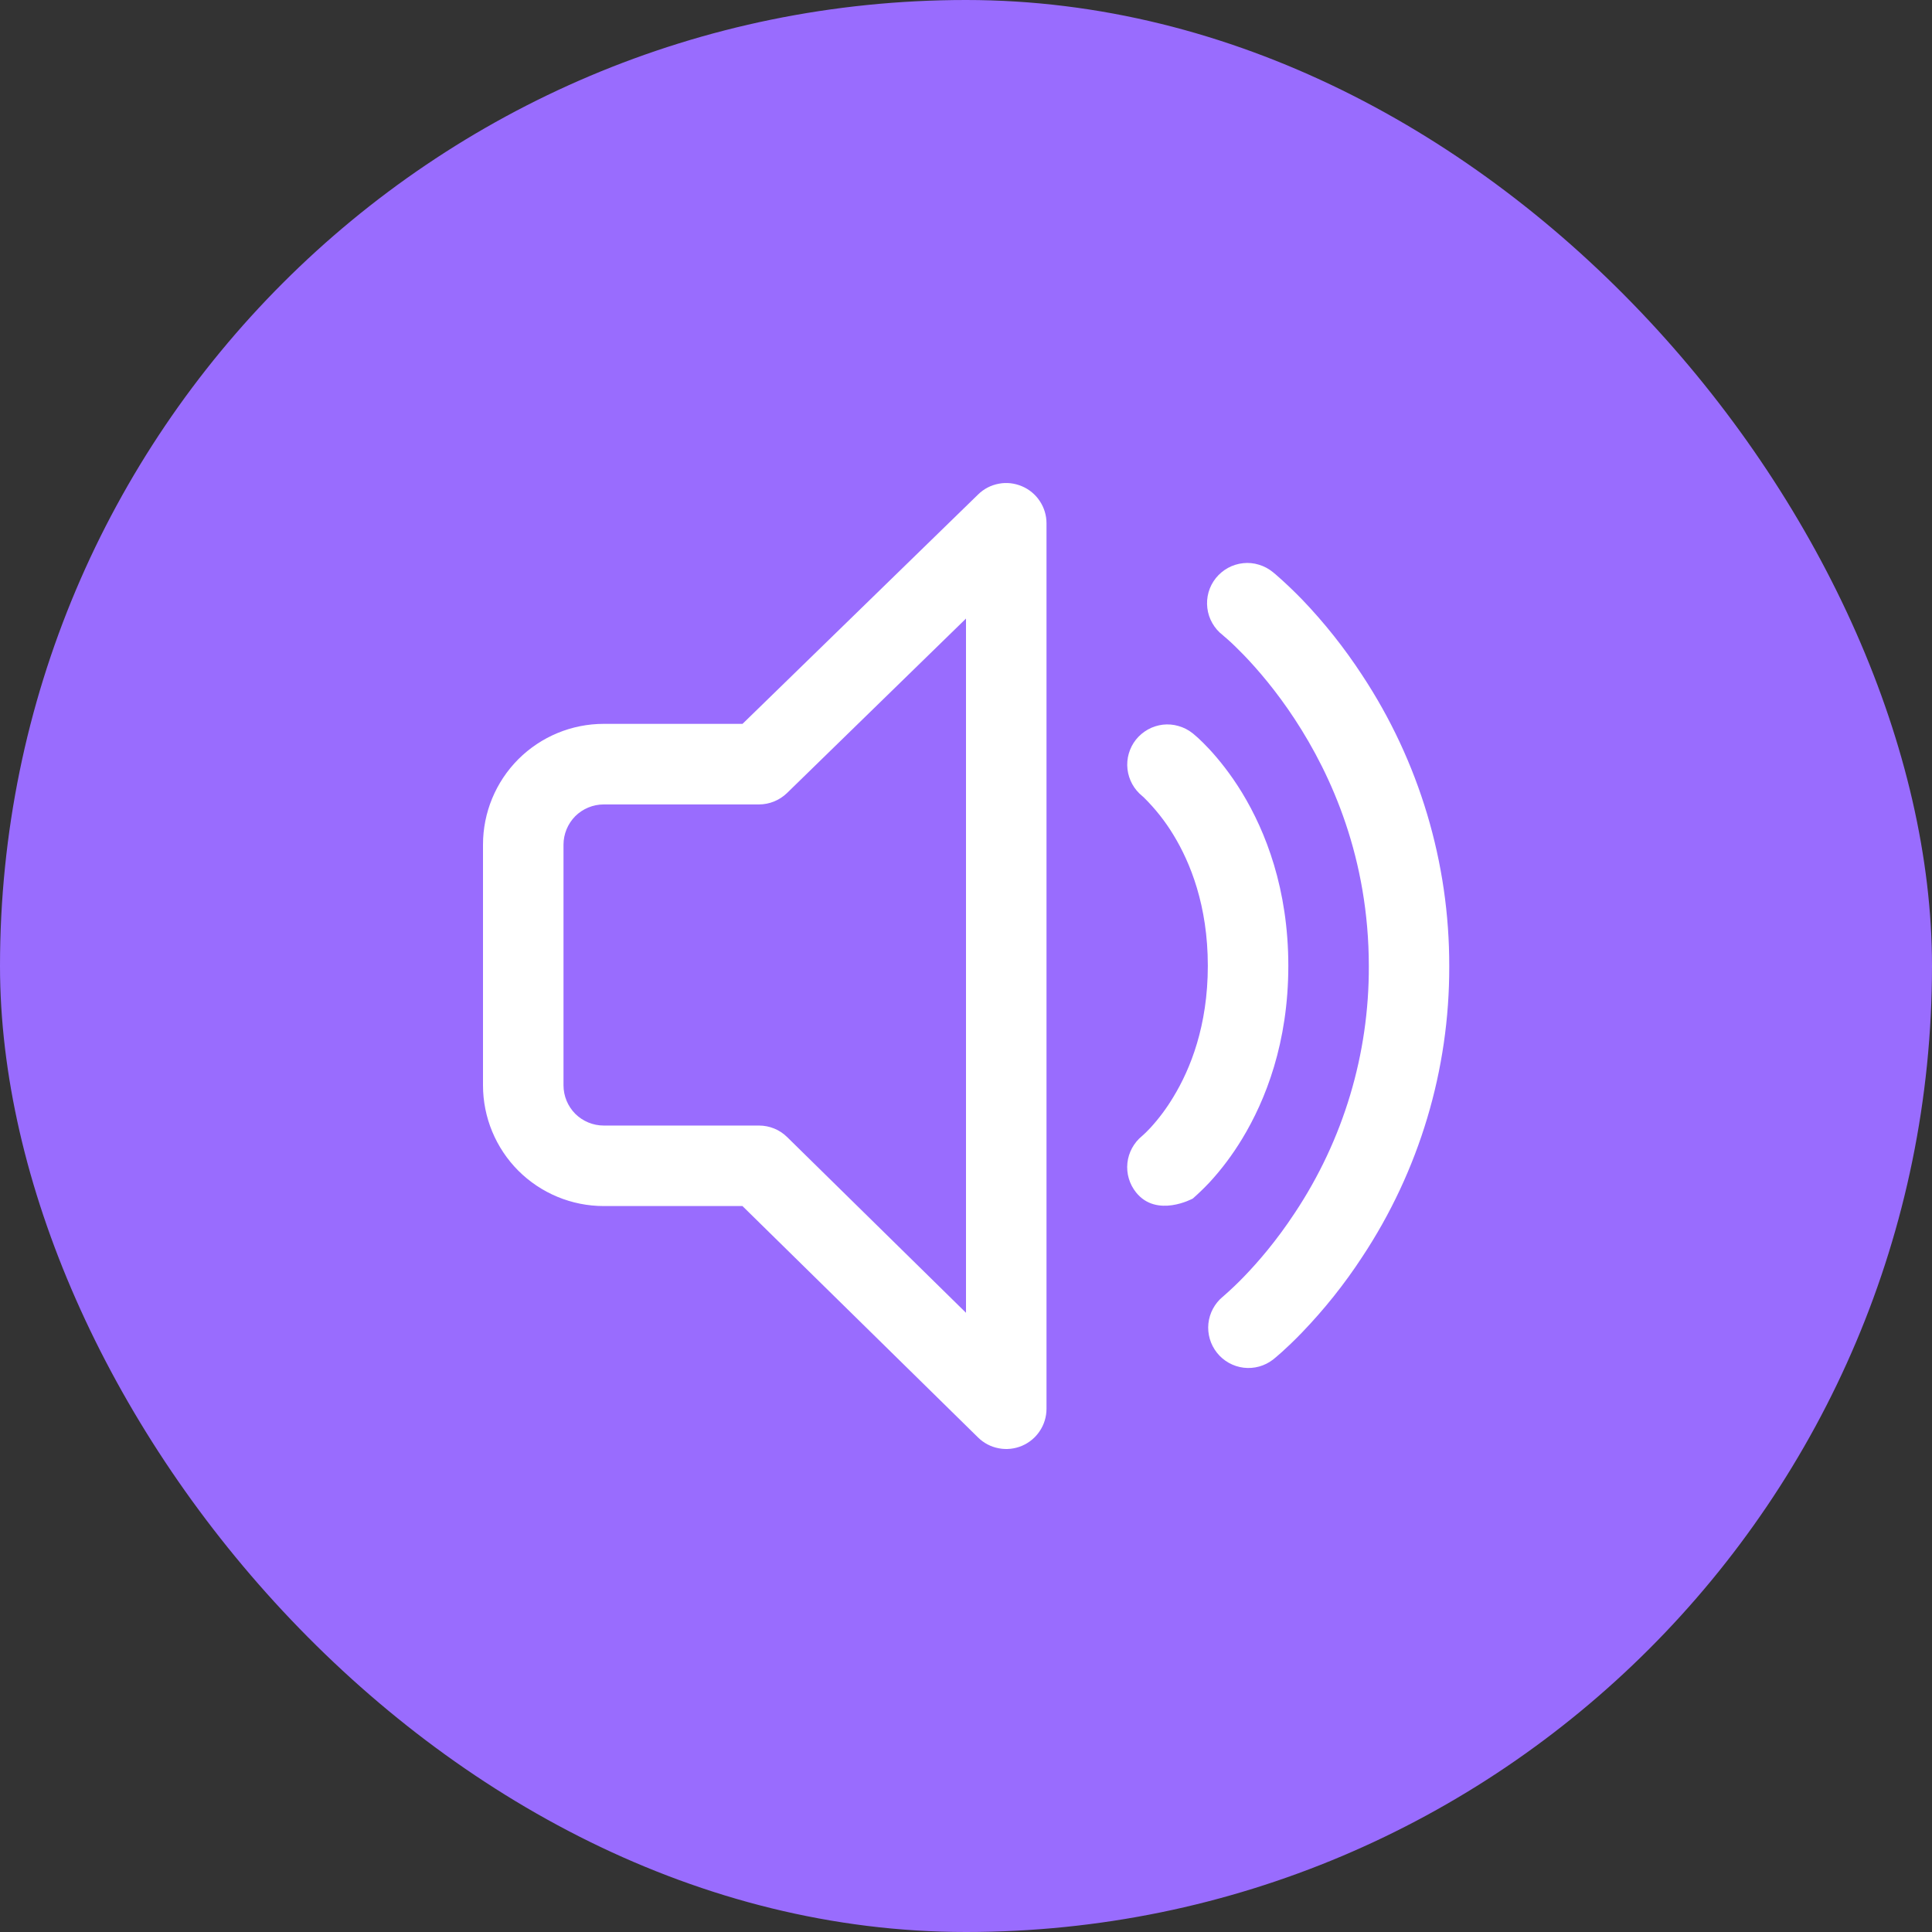 <svg width="24" height="24" viewBox="0 0 24 24" fill="none" xmlns="http://www.w3.org/2000/svg">
<rect x="0" y="0" width="24" height="24" fill="#333333" stroke="none"/>
<rect width="24" height="24" rx="12" fill="#996CFE"/>
<path d="M12.694 6.04C12.784 6.078 12.862 6.142 12.916 6.224C12.971 6.306 13 6.402 13 6.5V17.5C13 17.599 12.971 17.695 12.916 17.777C12.862 17.859 12.784 17.923 12.694 17.961C12.603 17.999 12.503 18.01 12.406 17.991C12.309 17.973 12.22 17.926 12.15 17.857L9.223 14.982H7.5C7.102 14.982 6.721 14.824 6.439 14.543C6.158 14.261 6 13.88 6 13.482V10.492C6 10.094 6.158 9.713 6.439 9.431C6.721 9.15 7.102 8.992 7.5 8.992H9.224L12.151 6.142C12.221 6.073 12.31 6.027 12.407 6.009C12.504 5.99 12.603 6.002 12.694 6.04ZM12 7.684L9.777 9.851C9.683 9.942 9.558 9.993 9.427 9.993H7.5C7.367 9.993 7.24 10.046 7.146 10.139C7.053 10.233 7 10.361 7 10.493V13.482C7 13.615 7.053 13.742 7.146 13.836C7.24 13.929 7.367 13.982 7.5 13.982H9.428C9.559 13.982 9.685 14.033 9.778 14.125L12 16.308V7.684ZM14.111 9.188C14.152 9.137 14.203 9.094 14.26 9.062C14.317 9.03 14.381 9.01 14.446 9.002C14.511 8.995 14.577 9 14.64 9.019C14.704 9.037 14.763 9.067 14.814 9.108L14.816 9.109L14.818 9.111L14.823 9.115L14.838 9.128L14.884 9.168C14.921 9.201 14.968 9.249 15.026 9.31C15.139 9.433 15.286 9.612 15.431 9.85C15.722 10.33 16.004 11.043 16.004 11.998C16.004 12.952 15.722 13.666 15.431 14.146C15.314 14.339 15.179 14.521 15.026 14.687C14.962 14.755 14.894 14.821 14.824 14.883L14.816 14.89H14.815C14.815 14.89 14.368 15.133 14.112 14.812C14.03 14.709 13.991 14.578 14.005 14.447C14.019 14.316 14.085 14.195 14.187 14.112L14.189 14.11L14.207 14.094C14.226 14.077 14.254 14.049 14.292 14.009C14.399 13.892 14.494 13.764 14.576 13.627C14.786 13.282 15.004 12.745 15.004 11.997C15.004 11.249 14.786 10.714 14.576 10.37C14.473 10.2 14.349 10.044 14.208 9.905L14.19 9.889C14.087 9.806 14.021 9.686 14.006 9.555C13.991 9.424 14.029 9.292 14.111 9.188ZM15.813 7.108C15.762 7.066 15.703 7.034 15.639 7.015C15.575 6.995 15.509 6.989 15.443 6.996C15.377 7.003 15.312 7.023 15.254 7.055C15.196 7.087 15.145 7.13 15.103 7.182C15.062 7.234 15.031 7.293 15.013 7.357C14.995 7.421 14.99 7.488 14.998 7.554C15.006 7.62 15.027 7.684 15.06 7.741C15.093 7.799 15.137 7.85 15.19 7.89L15.201 7.9L15.253 7.945C15.301 7.987 15.368 8.052 15.454 8.14C15.624 8.317 15.854 8.583 16.084 8.934C16.544 9.635 17.004 10.667 17.004 12.003C17.008 13.093 16.688 14.16 16.084 15.068C15.854 15.418 15.624 15.682 15.454 15.858C15.373 15.942 15.289 16.022 15.202 16.098L15.191 16.108H15.19C15.089 16.192 15.025 16.311 15.011 16.442C14.998 16.572 15.036 16.702 15.118 16.805C15.199 16.907 15.318 16.974 15.448 16.99C15.578 17.006 15.709 16.97 15.813 16.89L15.846 16.863L15.921 16.798C15.984 16.741 16.071 16.66 16.174 16.553C16.451 16.265 16.701 15.952 16.92 15.617C17.63 14.546 18.007 13.288 18.003 12.003C18.006 10.717 17.629 9.458 16.92 8.385C16.701 8.05 16.452 7.736 16.175 7.447C16.07 7.339 15.961 7.235 15.847 7.136L15.824 7.117L15.817 7.111L15.815 7.109L15.813 7.108Z" fill="white"/>
</svg>
